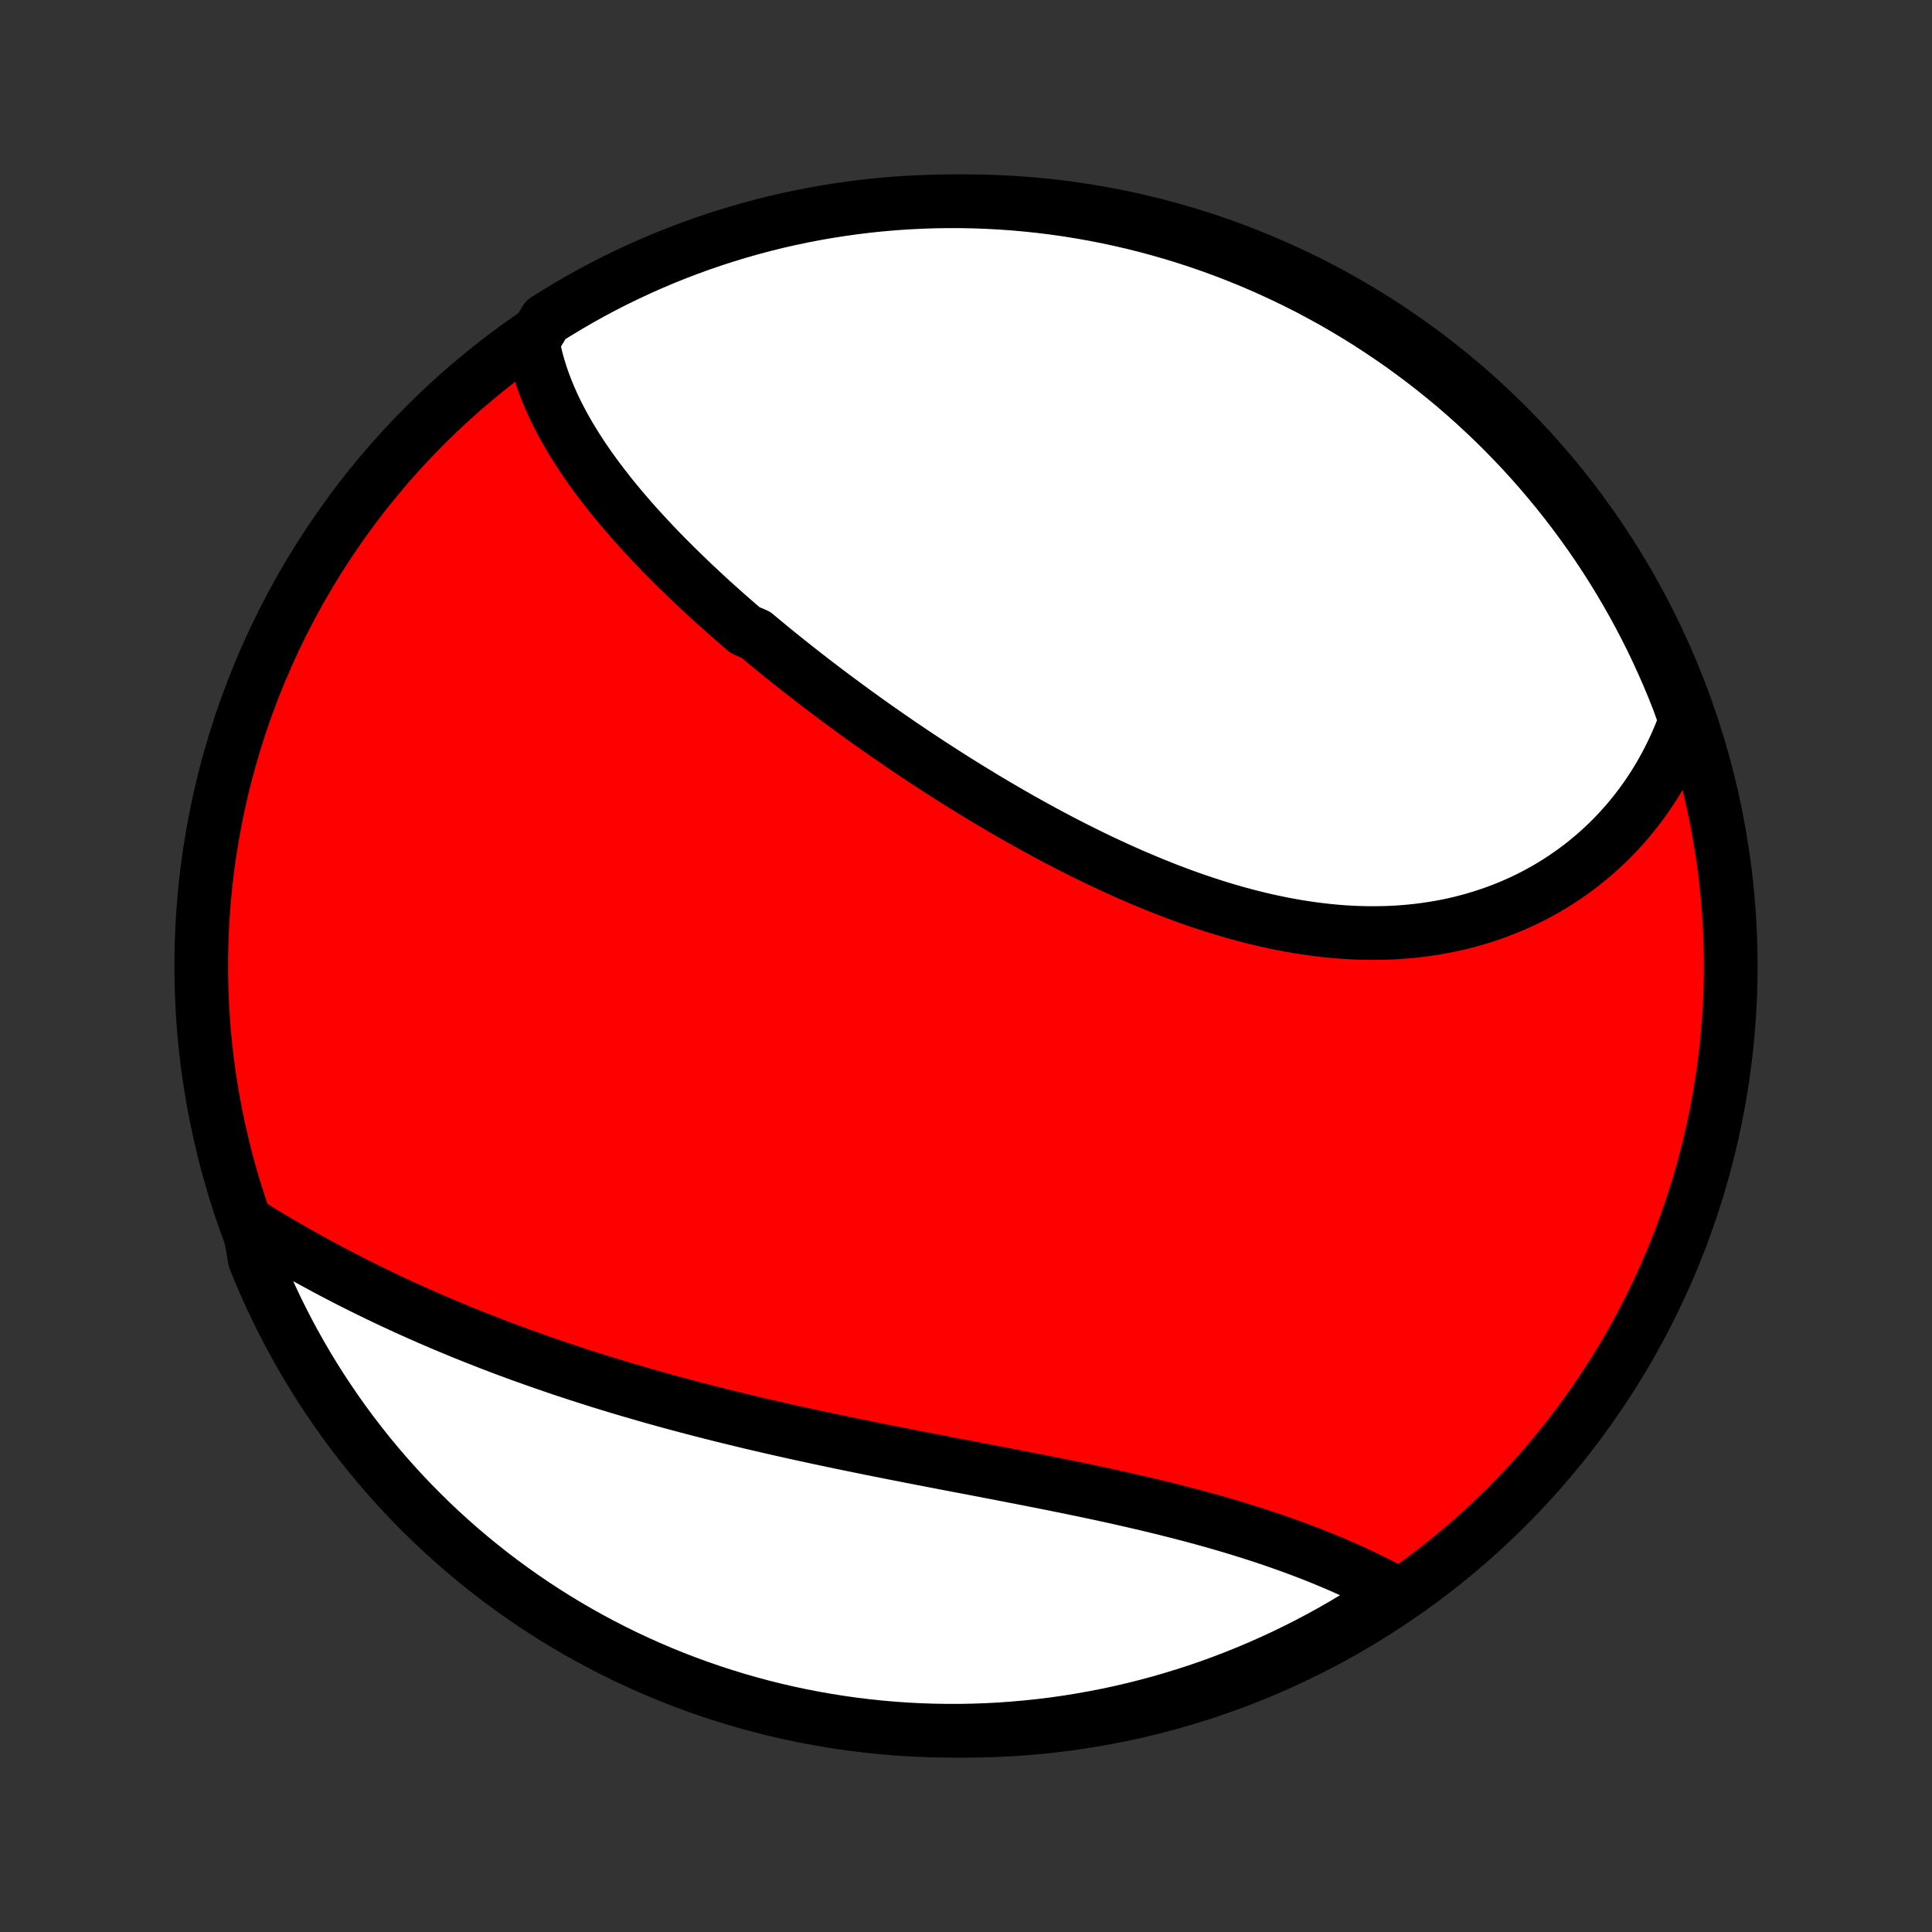 <?xml version="1.0" encoding="utf-8" standalone="no"?>
<!DOCTYPE svg PUBLIC "-//W3C//DTD SVG 1.1//EN"
  "http://www.w3.org/Graphics/SVG/1.1/DTD/svg11.dtd">
<!-- Created with matplotlib (http://matplotlib.org/) -->
<svg height="72pt" version="1.1" viewBox="0 0 72 72" width="72pt" xmlns="http://www.w3.org/2000/svg" xmlns:xlink="http://www.w3.org/1999/xlink">
 <rect x="0" y="0" width="72" height="72" fill="#333333" stroke="none"/>
 <defs>
  <style type="text/css">
*{stroke-linecap:butt;stroke-linejoin:round;}
  </style>
 </defs>
 <g id="figure_1">
  <g id="patch_1">
   <path d="
M0 72
L72 72
L72 0
L0 0
z
" style="fill:none;"/>
  </g>
  <g id="axes_1">
   <g id="PatchCollection_1">
    <defs>
     <path d="
M36 -7.5
C43.558 -7.5 50.808 -10.503 56.153 -15.848
C61.497 -21.192 64.5 -28.442 64.5 -36
C64.5 -43.558 61.497 -50.808 56.153 -56.153
C50.808 -61.497 43.558 -64.5 36 -64.5
C28.442 -64.5 21.192 -61.497 15.848 -56.153
C10.503 -50.808 7.5 -43.558 7.5 -36
C7.5 -28.442 10.503 -21.192 15.848 -15.848
C21.192 -10.503 28.442 -7.5 36 -7.5
z
" id="C0_0_a811fe30f3"/>
     <path d="
M19.85 -59.264
L19.892 -59.04
L19.941 -58.819
L19.995 -58.599
L20.055 -58.381
L20.12 -58.165
L20.19 -57.95
L20.265 -57.737
L20.345 -57.526
L20.43 -57.316
L20.519 -57.108
L20.612 -56.901
L20.71 -56.695
L20.811 -56.492
L20.917 -56.289
L21.026 -56.088
L21.139 -55.888
L21.255 -55.69
L21.374 -55.493
L21.497 -55.297
L21.623 -55.102
L21.751 -54.908
L21.883 -54.716
L22.017 -54.525
L22.154 -54.335
L22.294 -54.146
L22.436 -53.958
L22.581 -53.771
L22.727 -53.584
L22.877 -53.399
L23.028 -53.215
L23.181 -53.032
L23.337 -52.85
L23.494 -52.668
L23.654 -52.487
L23.816 -52.307
L23.979 -52.128
L24.144 -51.95
L24.311 -51.772
L24.479 -51.595
L24.649 -51.419
L24.821 -51.243
L24.995 -51.069
L25.17 -50.894
L25.347 -50.721
L25.525 -50.548
L25.704 -50.375
L25.886 -50.203
L26.068 -50.032
L26.252 -49.861
L26.437 -49.691
L26.624 -49.521
L26.812 -49.352
L27.002 -49.183
L27.193 -49.014
L27.385 -48.846
L27.578 -48.679
L27.773 -48.512
L28.166 -48.345
L28.365 -48.179
L28.565 -48.013
L28.766 -47.847
L28.969 -47.682
L29.173 -47.517
L29.378 -47.353
L29.584 -47.189
L29.792 -47.025
L30.001 -46.862
L30.211 -46.699
L30.423 -46.536
L30.635 -46.374
L30.849 -46.212
L31.065 -46.05
L31.282 -45.889
L31.5 -45.728
L31.719 -45.567
L31.939 -45.407
L32.161 -45.247
L32.384 -45.087
L32.609 -44.928
L32.835 -44.769
L33.062 -44.611
L33.291 -44.453
L33.52 -44.295
L33.752 -44.138
L33.984 -43.981
L34.218 -43.825
L34.453 -43.67
L34.69 -43.514
L34.928 -43.36
L35.167 -43.206
L35.408 -43.052
L35.65 -42.899
L35.894 -42.747
L36.139 -42.596
L36.385 -42.445
L36.633 -42.294
L36.882 -42.145
L37.132 -41.997
L37.384 -41.849
L37.637 -41.703
L37.891 -41.557
L38.147 -41.412
L38.404 -41.269
L38.663 -41.126
L38.922 -40.985
L39.183 -40.845
L39.446 -40.706
L39.709 -40.569
L39.974 -40.433
L40.24 -40.299
L40.508 -40.166
L40.776 -40.035
L41.046 -39.906
L41.317 -39.779
L41.589 -39.653
L41.862 -39.53
L42.136 -39.408
L42.412 -39.289
L42.688 -39.172
L42.965 -39.058
L43.243 -38.946
L43.522 -38.836
L43.802 -38.729
L44.083 -38.625
L44.364 -38.524
L44.647 -38.426
L44.93 -38.331
L45.213 -38.239
L45.497 -38.15
L45.782 -38.065
L46.067 -37.983
L46.352 -37.905
L46.638 -37.831
L46.924 -37.761
L47.21 -37.694
L47.496 -37.632
L47.782 -37.573
L48.069 -37.519
L48.355 -37.469
L48.641 -37.424
L48.927 -37.383
L49.212 -37.347
L49.497 -37.315
L49.782 -37.288
L50.065 -37.266
L50.349 -37.249
L50.631 -37.237
L50.913 -37.23
L51.193 -37.228
L51.473 -37.231
L51.751 -37.239
L52.028 -37.252
L52.304 -37.271
L52.578 -37.295
L52.851 -37.324
L53.123 -37.359
L53.392 -37.399
L53.66 -37.444
L53.926 -37.494
L54.19 -37.55
L54.451 -37.611
L54.711 -37.678
L54.968 -37.749
L55.223 -37.827
L55.476 -37.909
L55.726 -37.996
L55.973 -38.089
L56.218 -38.186
L56.459 -38.289
L56.698 -38.397
L56.934 -38.509
L57.167 -38.627
L57.397 -38.75
L57.624 -38.877
L57.847 -39.009
L58.067 -39.146
L58.284 -39.288
L58.497 -39.434
L58.706 -39.584
L58.913 -39.739
L59.115 -39.899
L59.313 -40.063
L59.508 -40.231
L59.699 -40.404
L59.886 -40.58
L60.069 -40.761
L60.248 -40.946
L60.423 -41.135
L60.594 -41.327
L60.761 -41.524
L60.923 -41.724
L61.081 -41.929
L61.235 -42.137
L61.385 -42.348
L61.53 -42.564
L61.67 -42.782
L61.806 -43.005
L61.938 -43.231
L62.065 -43.46
L62.187 -43.693
L62.304 -43.929
L62.417 -44.169
L62.525 -44.411
L62.628 -44.657
L62.726 -44.906
L62.819 -45.159
L62.722 -45.414
L62.545 -45.907
L62.36 -46.372
L62.167 -46.834
L61.966 -47.292
L61.757 -47.748
L61.541 -48.199
L61.316 -48.647
L61.084 -49.09
L60.844 -49.53
L60.596 -49.966
L60.341 -50.397
L60.079 -50.824
L59.809 -51.247
L59.532 -51.665
L59.248 -52.078
L58.956 -52.486
L58.658 -52.889
L58.353 -53.288
L58.041 -53.68
L57.722 -54.068
L57.397 -54.45
L57.065 -54.826
L56.727 -55.197
L56.382 -55.561
L56.032 -55.92
L55.675 -56.273
L55.312 -56.619
L54.943 -56.959
L54.569 -57.293
L54.189 -57.621
L53.803 -57.941
L53.412 -58.255
L53.015 -58.563
L52.614 -58.863
L52.207 -59.157
L51.795 -59.443
L51.379 -59.722
L50.958 -59.995
L50.532 -60.259
L50.102 -60.517
L49.668 -60.767
L49.229 -61.009
L48.787 -61.244
L48.34 -61.471
L47.89 -61.69
L47.436 -61.901
L46.979 -62.105
L46.518 -62.3
L46.054 -62.488
L45.587 -62.668
L45.117 -62.839
L44.645 -63.002
L44.169 -63.157
L43.692 -63.304
L43.212 -63.442
L42.729 -63.572
L42.245 -63.694
L41.759 -63.807
L41.271 -63.912
L40.781 -64.008
L40.29 -64.096
L39.798 -64.175
L39.304 -64.246
L38.809 -64.308
L38.314 -64.361
L37.818 -64.406
L37.321 -64.442
L36.824 -64.469
L36.327 -64.488
L35.83 -64.498
L35.332 -64.499
L34.835 -64.492
L34.338 -64.476
L33.842 -64.451
L33.346 -64.418
L32.852 -64.376
L32.358 -64.326
L31.865 -64.266
L31.373 -64.198
L30.883 -64.122
L30.395 -64.037
L29.908 -63.943
L29.423 -63.841
L28.94 -63.731
L28.459 -63.612
L27.981 -63.484
L27.505 -63.349
L27.031 -63.204
L26.56 -63.052
L26.093 -62.891
L25.628 -62.722
L25.166 -62.545
L24.707 -62.36
L24.253 -62.167
L23.801 -61.966
L23.354 -61.757
L22.91 -61.541
L22.47 -61.316
L22.034 -61.084
L21.603 -60.844
L21.176 -60.596
L20.753 -60.341
L20.335 -60.079
z
" id="C0_1_734f205129"/>
     <path d="
M9.268 -26.39
L9.501 -26.246
L9.735 -26.103
L9.97 -25.961
L10.207 -25.82
L10.444 -25.68
L10.683 -25.541
L10.923 -25.404
L11.164 -25.267
L11.407 -25.131
L11.65 -24.997
L11.895 -24.864
L12.14 -24.732
L12.387 -24.601
L12.635 -24.471
L12.884 -24.342
L13.134 -24.214
L13.385 -24.088
L13.637 -23.963
L13.89 -23.839
L14.145 -23.716
L14.4 -23.594
L14.657 -23.473
L14.914 -23.354
L15.173 -23.235
L15.433 -23.118
L15.693 -23.002
L15.955 -22.887
L16.218 -22.773
L16.482 -22.66
L16.747 -22.549
L17.014 -22.438
L17.281 -22.328
L17.55 -22.22
L17.819 -22.113
L18.09 -22.007
L18.362 -21.901
L18.635 -21.797
L18.909 -21.694
L19.185 -21.592
L19.461 -21.491
L19.739 -21.392
L20.018 -21.293
L20.298 -21.195
L20.579 -21.098
L20.861 -21.002
L21.145 -20.907
L21.43 -20.814
L21.716 -20.721
L22.003 -20.629
L22.291 -20.538
L22.581 -20.448
L22.872 -20.359
L23.164 -20.271
L23.458 -20.184
L23.752 -20.098
L24.048 -20.013
L24.345 -19.928
L24.644 -19.845
L24.943 -19.762
L25.244 -19.681
L25.546 -19.6
L25.849 -19.52
L26.154 -19.441
L26.459 -19.363
L26.766 -19.285
L27.074 -19.209
L27.383 -19.133
L27.693 -19.058
L28.005 -18.983
L28.317 -18.91
L28.631 -18.837
L28.946 -18.765
L29.261 -18.694
L29.578 -18.623
L29.896 -18.553
L30.215 -18.484
L30.534 -18.415
L30.855 -18.347
L31.176 -18.279
L31.498 -18.212
L31.821 -18.146
L32.145 -18.08
L32.469 -18.014
L32.794 -17.949
L33.12 -17.884
L33.446 -17.82
L33.773 -17.756
L34.1 -17.692
L34.428 -17.628
L34.755 -17.565
L35.083 -17.502
L35.411 -17.439
L35.74 -17.376
L36.068 -17.314
L36.396 -17.251
L36.724 -17.188
L37.052 -17.125
L37.38 -17.062
L37.707 -16.998
L38.034 -16.935
L38.36 -16.871
L38.685 -16.807
L39.01 -16.743
L39.334 -16.678
L39.658 -16.612
L39.98 -16.546
L40.301 -16.48
L40.621 -16.413
L40.94 -16.345
L41.257 -16.276
L41.573 -16.207
L41.887 -16.136
L42.2 -16.065
L42.511 -15.993
L42.821 -15.92
L43.128 -15.846
L43.434 -15.771
L43.737 -15.695
L44.038 -15.618
L44.337 -15.54
L44.634 -15.461
L44.928 -15.38
L45.22 -15.299
L45.509 -15.216
L45.796 -15.132
L46.08 -15.047
L46.361 -14.96
L46.64 -14.873
L46.916 -14.784
L47.188 -14.694
L47.458 -14.603
L47.725 -14.51
L47.988 -14.417
L48.249 -14.322
L48.506 -14.226
L48.76 -14.129
L49.011 -14.031
L49.258 -13.932
L49.502 -13.831
L49.743 -13.73
L49.98 -13.627
L50.214 -13.524
L50.444 -13.42
L50.67 -13.314
L50.894 -13.208
L51.113 -13.101
L51.329 -12.993
L51.542 -12.884
L51.75 -12.775
L51.955 -12.664
L51.759 -12.553
L51.342 -12.254
L50.921 -11.982
L50.495 -11.718
L50.064 -11.461
L49.63 -11.212
L49.191 -10.97
L48.748 -10.736
L48.301 -10.51
L47.85 -10.291
L47.396 -10.081
L46.939 -9.878
L46.478 -9.683
L46.014 -9.496
L45.546 -9.317
L45.076 -9.146
L44.603 -8.984
L44.128 -8.83
L43.65 -8.684
L43.169 -8.546
L42.687 -8.417
L42.203 -8.296
L41.716 -8.183
L41.228 -8.079
L40.738 -7.984
L40.247 -7.897
L39.755 -7.818
L39.261 -7.748
L38.766 -7.687
L38.271 -7.635
L37.775 -7.591
L37.278 -7.555
L36.781 -7.529
L36.283 -7.511
L35.786 -7.501
L35.289 -7.501
L34.792 -7.509
L34.295 -7.526
L33.799 -7.551
L33.303 -7.585
L32.808 -7.628
L32.315 -7.679
L31.822 -7.739
L31.331 -7.808
L30.84 -7.885
L30.352 -7.971
L29.866 -8.065
L29.381 -8.168
L28.898 -8.279
L28.417 -8.399
L27.939 -8.527
L27.463 -8.664
L26.99 -8.809
L26.519 -8.962
L26.052 -9.123
L25.587 -9.293
L25.126 -9.47
L24.668 -9.656
L24.213 -9.85
L23.762 -10.052
L23.314 -10.261
L22.871 -10.479
L22.432 -10.704
L21.996 -10.937
L21.565 -11.178
L21.139 -11.426
L20.716 -11.682
L20.299 -11.945
L19.886 -12.215
L19.478 -12.493
L19.076 -12.777
L18.678 -13.069
L18.286 -13.368
L17.899 -13.674
L17.517 -13.987
L17.141 -14.306
L16.771 -14.632
L16.407 -14.964
L16.049 -15.303
L15.697 -15.648
L15.351 -15.999
L15.011 -16.357
L14.678 -16.72
L14.351 -17.089
L14.031 -17.464
L13.717 -17.845
L13.411 -18.231
L13.111 -18.623
L12.818 -19.02
L12.532 -19.422
L12.254 -19.829
L11.982 -20.241
L11.718 -20.658
L11.461 -21.079
L11.212 -21.505
L10.97 -21.936
L10.736 -22.37
L10.51 -22.809
L10.291 -23.252
L10.081 -23.699
L9.878 -24.15
L9.683 -24.604
L9.496 -25.061
z
" id="C0_2_6d06c3df22"/>
    </defs>
    <g clip-path="url(#p1bffca34e9)">
     <use style="fill:#ff0000;stroke:#000000;stroke-width:2.0;" x="0.0" xlink:href="#C0_0_a811fe30f3" y="72.0"/>
    </g>
    <g clip-path="url(#p1bffca34e9)">
     <use style="fill:#ffffff;stroke:#000000;stroke-width:2.0;" x="0.0" xlink:href="#C0_1_734f205129" y="72.0"/>
    </g>
    <g clip-path="url(#p1bffca34e9)">
     <use style="fill:#ffffff;stroke:#000000;stroke-width:2.0;" x="0.0" xlink:href="#C0_2_6d06c3df22" y="72.0"/>
    </g>
   </g>
  </g>
 </g>
 <defs>
  <clipPath id="p1bffca34e9">
   <rect height="72.0" width="72.0" x="0.0" y="0.0"/>
  </clipPath>
 </defs>
</svg>
